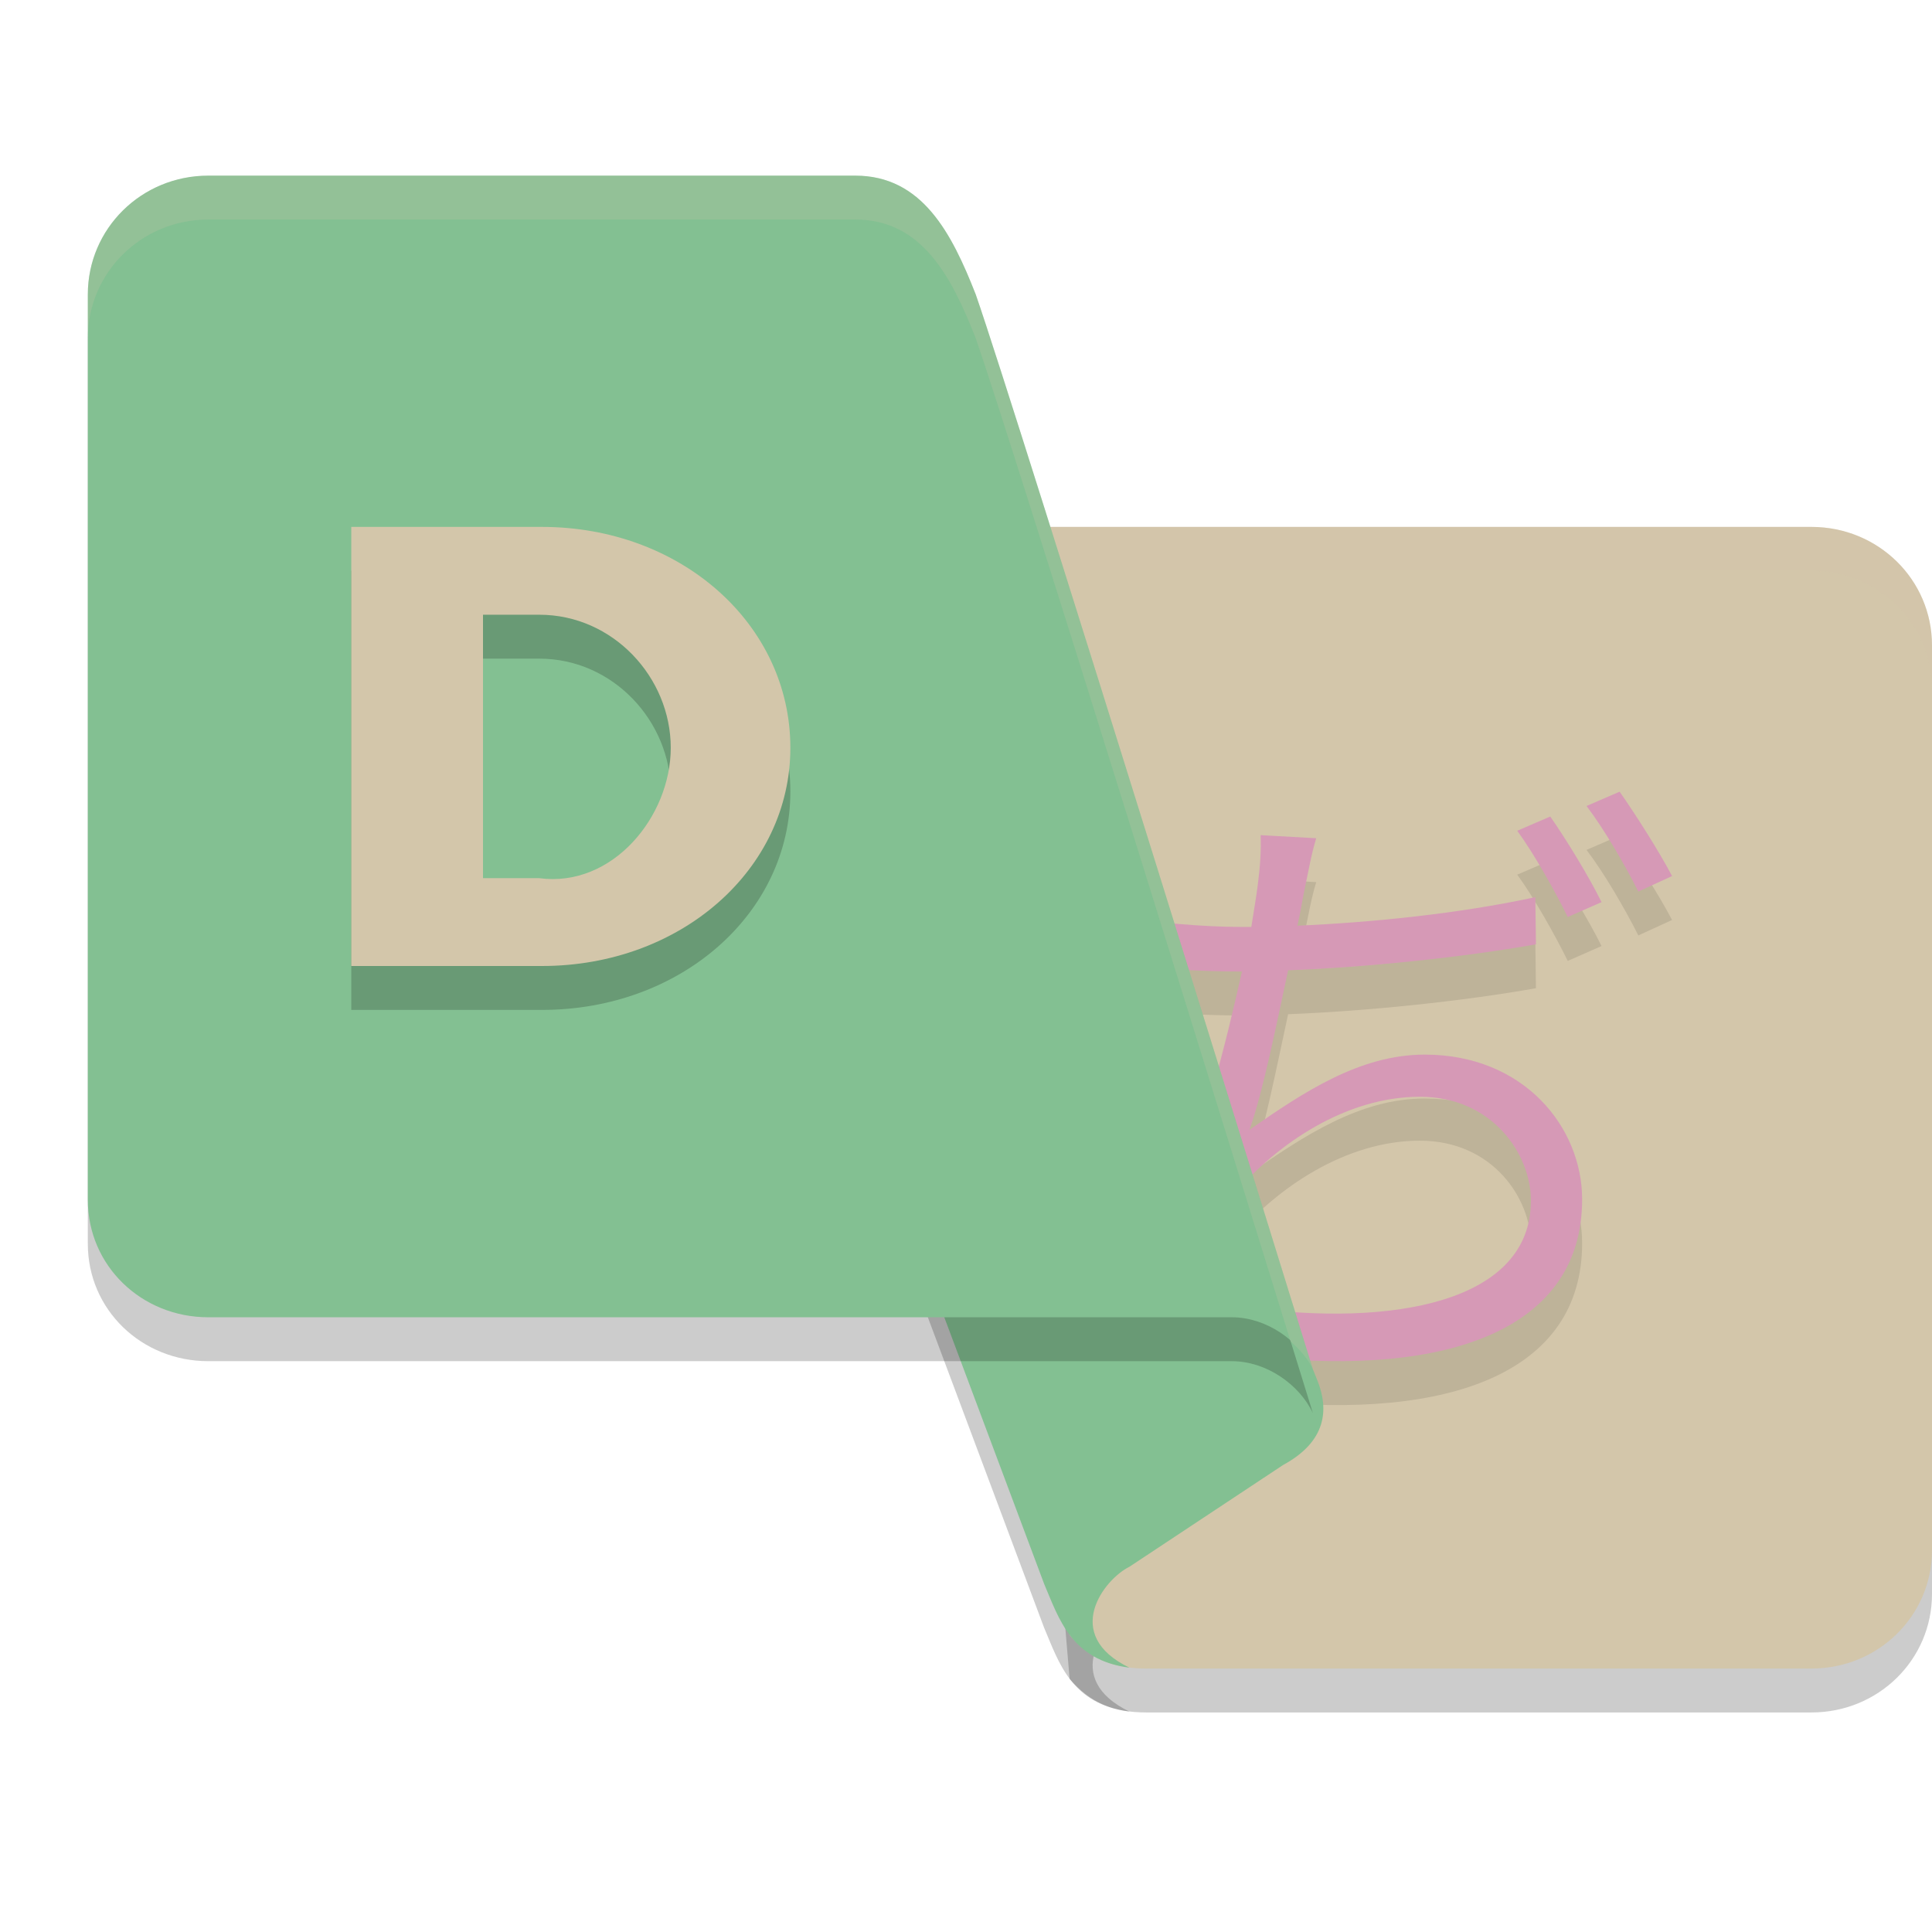 <svg xmlns="http://www.w3.org/2000/svg" width="22" height="22" version="1.1">
 <path style="opacity:0.2" d="M 15,16.216 C 15.136,16.553 15.103,16.915 14.611,17.182 L 12.861,18.341 C 12.573,18.482 12.083,19.114 12.861,19.49 12.199,19.404 12.059,18.935 11.889,18.534 L 8.778,10.227 13.833,13.318 Z"/>
 <path style="opacity:0.2" d="M 11.111,6.5 H 20.628 C 21.389,6.5 22,7.101 22,7.849 V 18.151 C 22,18.899 21.389,19.5 20.628,19.5 H 13.056 C 12.667,19.5 12.412,19.386 12.18,19.118 Z"/>
 <path style="fill:#d3c6aa" d="M 11.111,6 H 20.628 C 21.389,6 22,6.601 22,7.349 V 17.651 C 22,18.399 21.389,19 20.628,19 H 13.056 C 12.667,19 12.412,18.886 12.18,18.618 Z"/>
 <path style="opacity:0.1" d="M 14.988,10.045 14.355,10.01 C 14.362,10.201 14.349,10.37 14.32,10.596 14.305,10.716 14.277,10.872 14.249,11.055 H 14.127 C 13.695,11.055 13.154,11.005 12.777,10.942 L 12.785,11.493 C 13.197,11.528 13.644,11.563 14.135,11.563 H 14.142 C 13.964,12.361 13.68,13.522 13.318,14.227 L 13.843,14.418 C 13.915,14.291 13.979,14.193 14.064,14.086 14.54,13.529 15.322,12.989 16.168,12.989 16.999,12.989 17.433,13.649 17.433,14.171 17.433,15.337 15.841,15.612 14.192,15.386 L 14.341,15.951 C 16.502,16.176 18.016,15.633 18.016,14.157 18.016,13.338 17.355,12.509 16.224,12.509 15.485,12.509 14.846,12.935 14.227,13.366 14.376,12.963 14.54,12.142 14.668,11.549 15.57,11.514 16.658,11.401 17.49,11.253 L 17.483,10.716 C 16.609,10.906 15.606,11.005 14.774,11.041 14.81,10.885 14.831,10.744 14.853,10.638 14.895,10.447 14.931,10.229 14.988,10.045 Z M 17.653,9.798 17.277,9.96 C 17.469,10.222 17.71,10.652 17.852,10.942 L 18.237,10.773 C 18.095,10.483 17.831,10.052 17.653,9.798 Z M 18.443,9.515 18.066,9.678 C 18.265,9.939 18.5,10.342 18.656,10.652 L 19.04,10.476 C 18.904,10.214 18.627,9.777 18.443,9.515 Z"/>
 <path style="opacity:0.2;fill:#d3c6aa" d="M 11.111,6 11.153,6.5 H 20.628 C 21.388,6.5 22,7.101 22,7.849 V 7.349 C 22,6.601 21.388,6 20.628,6 Z"/>
 <path style="fill:#d699b6" d="M 14.988,9.545 14.355,9.51 C 14.362,9.701 14.349,9.87 14.32,10.096 14.305,10.216 14.277,10.372 14.249,10.555 H 14.127 C 13.695,10.555 13.154,10.505 12.777,10.442 L 12.785,10.993 C 13.197,11.028 13.644,11.063 14.135,11.063 H 14.142 C 13.964,11.861 13.68,13.022 13.318,13.727 L 13.843,13.918 C 13.915,13.791 13.979,13.693 14.064,13.586 14.54,13.029 15.322,12.489 16.168,12.489 16.999,12.489 17.433,13.149 17.433,13.671 17.433,14.837 15.841,15.112 14.192,14.886 L 14.341,15.451 C 16.502,15.676 18.016,15.133 18.016,13.657 18.016,12.838 17.355,12.009 16.224,12.009 15.485,12.009 14.846,12.435 14.227,12.866 14.376,12.463 14.54,11.642 14.668,11.049 15.57,11.014 16.658,10.901 17.49,10.753 L 17.483,10.216 C 16.609,10.406 15.606,10.505 14.774,10.541 14.81,10.385 14.831,10.244 14.853,10.138 14.895,9.947 14.931,9.729 14.988,9.545 Z M 17.653,9.298 17.277,9.46 C 17.469,9.722 17.71,10.152 17.852,10.442 L 18.237,10.273 C 18.095,9.983 17.831,9.552 17.653,9.298 Z M 18.443,9.015 18.066,9.178 C 18.265,9.439 18.5,9.842 18.656,10.152 L 19.04,9.976 C 18.904,9.714 18.627,9.277 18.443,9.015 Z"/>
 <path style="fill:#83c092" d="M 15,15.716 C 15.136,16.053 15.103,16.415 14.611,16.682 L 12.861,17.841 C 12.573,17.982 12.083,18.614 12.861,18.99 12.199,18.904 12.059,18.435 11.889,18.034 L 8.778,9.727 13.833,12.818 Z"/>
 <path style="opacity:0.2" d="M 2.372,2.5 H 9.739 C 10.5,2.5 10.837,3.154 11.111,3.853 11.565,5.151 14.95,16.091 14.95,16.091 14.794,15.762 14.417,15.5 14.028,15.5 H 2.372 C 1.611,15.5 1,14.913 1,14.163 V 3.853 C 1,3.103 1.611,2.5 2.372,2.5 Z"/>
 <path style="fill:#83c092" d="M 2.372,2 H 9.739 C 10.5,2 10.837,2.654 11.111,3.353 11.565,4.651 14.95,15.592 14.95,15.592 14.794,15.262 14.417,15 14.028,15 H 2.372 C 1.611,15 1,14.413 1,13.663 V 3.353 C 1,2.603 1.611,2 2.372,2 Z"/>
 <path style="opacity:0.2" d="M 4,11.5 H 6.171 C 7.754,11.5 9,10.4 9,9.015 9,7.608 7.755,6.5 6.171,6.5 H 4 Z M 6.141,7.5 C 6.982,7.5 7.638,8.215 7.638,9.015 7.638,9.799 6.974,10.611 6.141,10.5 H 5.5 V 7.5 Z"/>
 <path style="fill:#d3c6aa" d="M 4,11 H 6.171 C 7.754,11 9,9.9 9,8.515 9,7.108 7.755,6 6.171,6 H 4 Z M 6.141,7 C 6.982,7 7.638,7.715 7.638,8.515 7.638,9.299 6.974,10.111 6.141,10 H 5.5 V 7 Z"/>
 <path style="opacity:0.2;fill:#d3c6aa" d="M 2.372,2 C 1.612,2 1,2.603 1,3.353 V 3.853 C 1,3.103 1.612,2.5 2.372,2.5 H 9.739 C 10.5,2.5 10.837,3.154 11.111,3.853 11.532,5.057 14.272,13.905 14.696,15.275 14.801,15.368 14.893,15.472 14.95,15.592 14.95,15.592 11.565,4.651 11.111,3.353 10.837,2.654 10.5,2 9.739,2 Z"/>
</svg>
